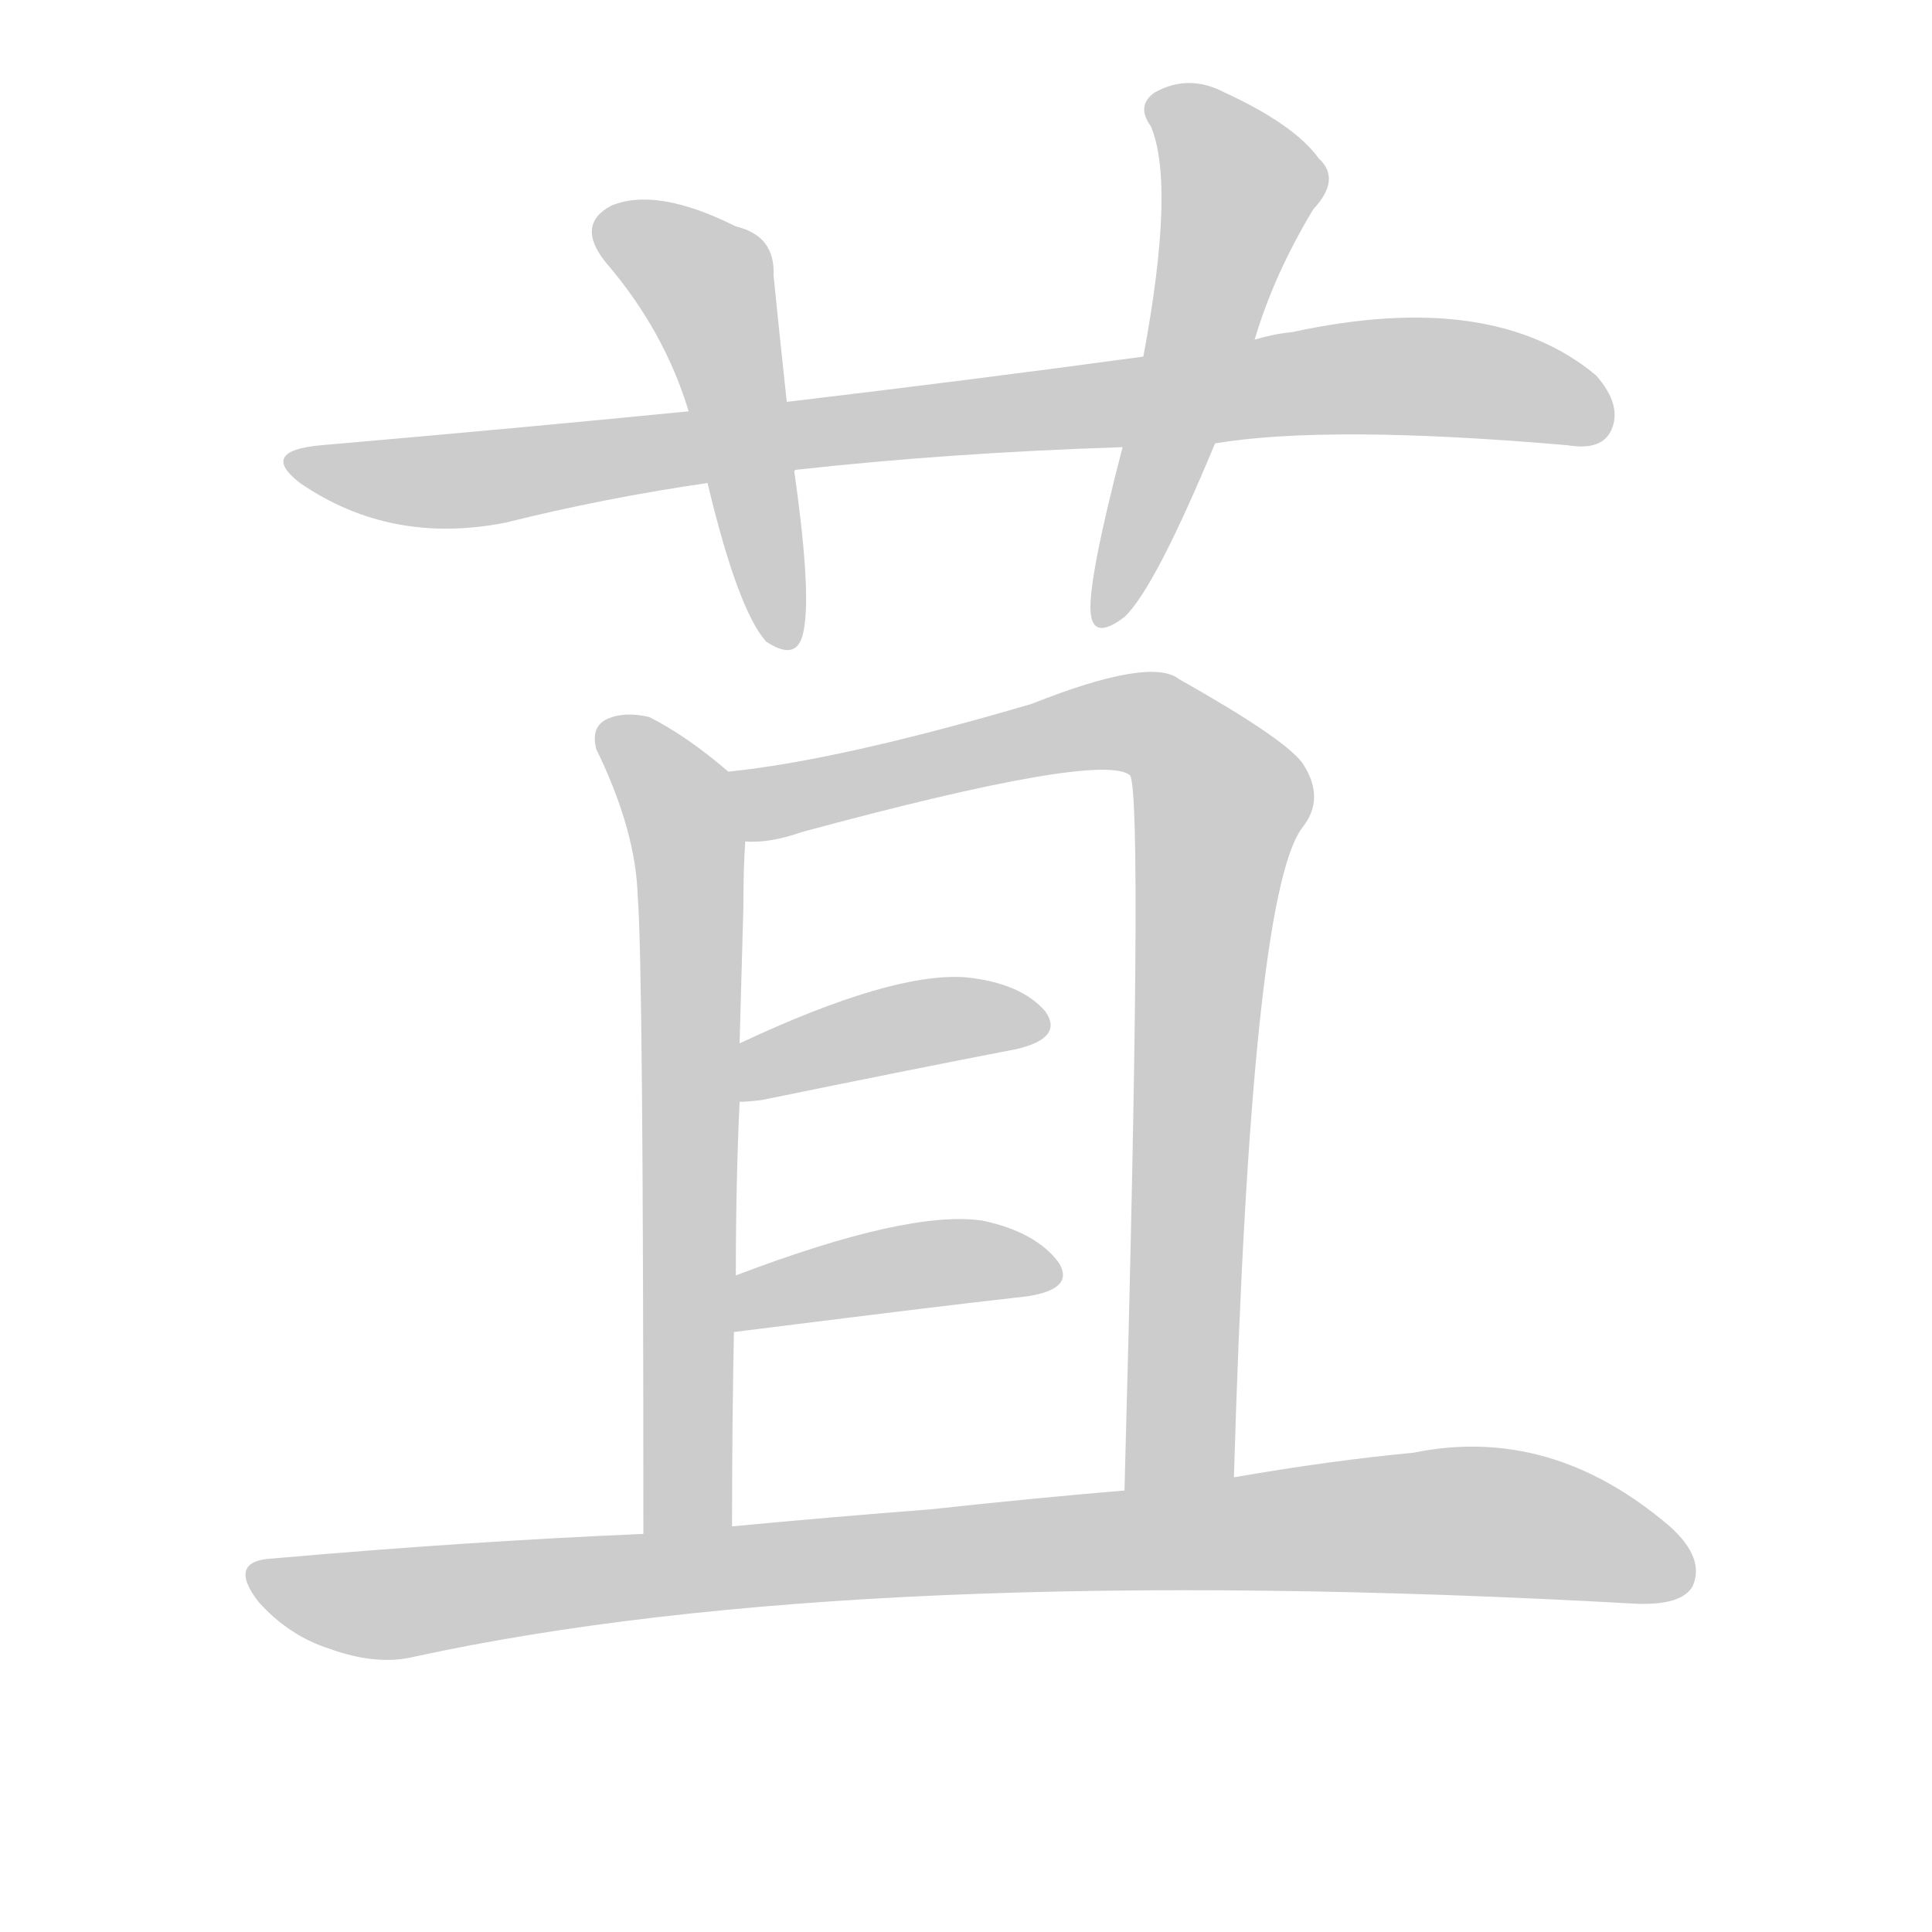 <!--
AnimCJK 2016-2018 Copyright Francois Mizessyn - https://github.com/parsimonhi/animCJK
Derived from:
    MakeMeAHanzi project - https://github.com/skishore/makemeahanzi
    Arphic PL KaitiM GB - https://apps.ubuntu.com/cat/applications/precise/fonts-arphic-gkai00mp/
    Arphic PL UKai - https://apps.ubuntu.com/cat/applications/fonts-arphic-ukai/
You can redistribute and/or modify this file under the terms of the Arphic Public License
as published by Arphic Technology Co., Ltd.
You should have received a copy of this license (the directory "APL") along with this file;
if not, see http://ftp.gnu.org/non-gnu/chinese-fonts-truetype/LICENSE.
-->
<svg id="z33524" class="acjk" version="1.1" viewBox="0 0 1024 1024" xmlns="http://www.w3.org/2000/svg" xmlns:xlink="http://www.w3.org/1999/xlink">
<style>
<![CDATA[
@keyframes z33524k {
	from {
		stroke:#ccc;
		stroke-dashoffset:3334;
	}
	1% {
		stroke:#c00;
		stroke-dashoffset:3334;
	}
	75% {
		stroke:#c00;
		stroke-dashoffset:0;
	}
	to {
		stroke:#000;
	}
}
#z33524 path[clip-path] {
	animation:z33524k 1s linear both;
	stroke-dasharray:3334;
	stroke-width:128;
	stroke-linecap:round;
	fill:none;
}
#z33524 path[clip-path="url(#z33524c1)"] {animation-delay:1s;}
#z33524 path[clip-path="url(#z33524c2)"] {animation-delay:2s;}
#z33524 path[clip-path="url(#z33524c3)"] {animation-delay:3s;}
#z33524 path[clip-path="url(#z33524c4)"] {animation-delay:4s;}
#z33524 path[clip-path="url(#z33524c5)"] {animation-delay:5s;}
#z33524 path[clip-path="url(#z33524c6)"] {animation-delay:6s;}
#z33524 path[clip-path="url(#z33524c7)"] {animation-delay:7s;}
#z33524 path[clip-path="url(#z33524c8)"] {animation-delay:8s;}
#z33524 path {fill:#ccc;}
]]>
</style>
<path id="z33524d1" d="M644 235Q704 225 831 236Q849 239 854 228Q860 215 846 199Q791 153 685 176Q675 177 665 180C626 186 626 186 606 189Q518 201 417 213C382 216 382 216 365 218Q274 227 170 236Q137 239 159 256Q207 289 268 277Q320 264 375 256C406 252 406 252 421 250Q421 249 422 249Q503 240 595 237C628 236 628 236 644 235Z"/>
<path id="z33524d2" d="M417 213Q413 176 410 146Q411 125 390 120Q348 99 324 109Q305 119 321 139Q352 175 365 218C372 243 372 243 375 256Q391 323 406 340Q421 350 425 338Q431 320 421 250C418 225 418 225 417 213Z"/>
<path id="z33524d3" d="M665 180Q675 146 696 111Q711 95 699 84Q686 66 649 49Q630 39 612 49Q602 56 610 67Q623 98 606 189C599 221 599 221 595 237Q577 306 578 324Q579 340 596 327Q612 312 644 235C658 198 658 198 665 180Z"/>
<path id="z33524d4" d="M386 409Q364 390 344 380Q331 377 322 381Q313 385 316 397Q337 440 338 475Q341 511 341 813C341 829 388 825 388 809Q388 755 389 706C390 686 390 686 390 676Q390 627 392 584C392 563 392 563 392 553Q393 516 394 481Q394 460 395 446C395 433 396 417 386 409Z"/>
<path id="z33524d5" d="M654 783Q663 476 690 439Q703 423 690 404Q680 391 625 360Q610 348 547 373Q445 403 386 409C373 411 382 446 395 446Q408 447 425 441Q584 398 599 411Q606 424 596 790C596 809 654 802 654 783Z"/>
<path id="z33524d6" d="M392 584Q396 584 404 583Q482 567 539 556Q564 550 554 536Q541 521 512 518Q473 515 392 553C383 558 382 584 392 584Z"/>
<path id="z33524d7" d="M545 687Q570 683 561 669Q549 653 521 647Q482 641 390 676C381 680 379 708 389 706C493 693 493 693 545 687Z"/>
<path id="z33524d8" d="M341 813Q247 817 145 826Q120 827 137 849Q153 867 175 874Q200 883 220 878Q455 827 867 850Q891 851 897 841Q904 826 885 809Q822 755 749 770Q706 774 654 783C615 788 615 788 596 790Q548 794 493 800Q441 804 388 809C357 812 357 812 341 813Z"/>
<defs>
	<clipPath id="z33524c1"><use xlink:href="#z33524d1"></use></clipPath>
	<clipPath id="z33524c2"><use xlink:href="#z33524d2"></use></clipPath>
	<clipPath id="z33524c3"><use xlink:href="#z33524d3"></use></clipPath>
	<clipPath id="z33524c4"><use xlink:href="#z33524d4"></use></clipPath>
	<clipPath id="z33524c5"><use xlink:href="#z33524d5"></use></clipPath>
	<clipPath id="z33524c6"><use xlink:href="#z33524d6"></use></clipPath>
	<clipPath id="z33524c7"><use xlink:href="#z33524d7"></use></clipPath>
	<clipPath id="z33524c8"><use xlink:href="#z33524d8"></use></clipPath>
</defs>
<path pathLength="3333" clip-path="url(#z33524c1)" d="M157 247L271 252L736 199L852 218"/>
<path pathLength="3333" clip-path="url(#z33524c2)" d="M320 122L376 154L413 340"/>
<path pathLength="3333" clip-path="url(#z33524c3)" d="M614 56L659 100L589 328"/>
<path pathLength="3333" clip-path="url(#z33524c4)" d="M321 384L365 455L356 811"/>
<path pathLength="3333" clip-path="url(#z33524c5)" d="M394 415L604 382L642 413L612 788"/>
<path pathLength="3333" clip-path="url(#z33524c6)" d="M397 576L552 541"/>
<path pathLength="3333" clip-path="url(#z33524c7)" d="M392 698L558 672"/>
<path pathLength="3333" clip-path="url(#z33524c8)" d="M136 832L197 851L761 806L895 831"/>
</svg>